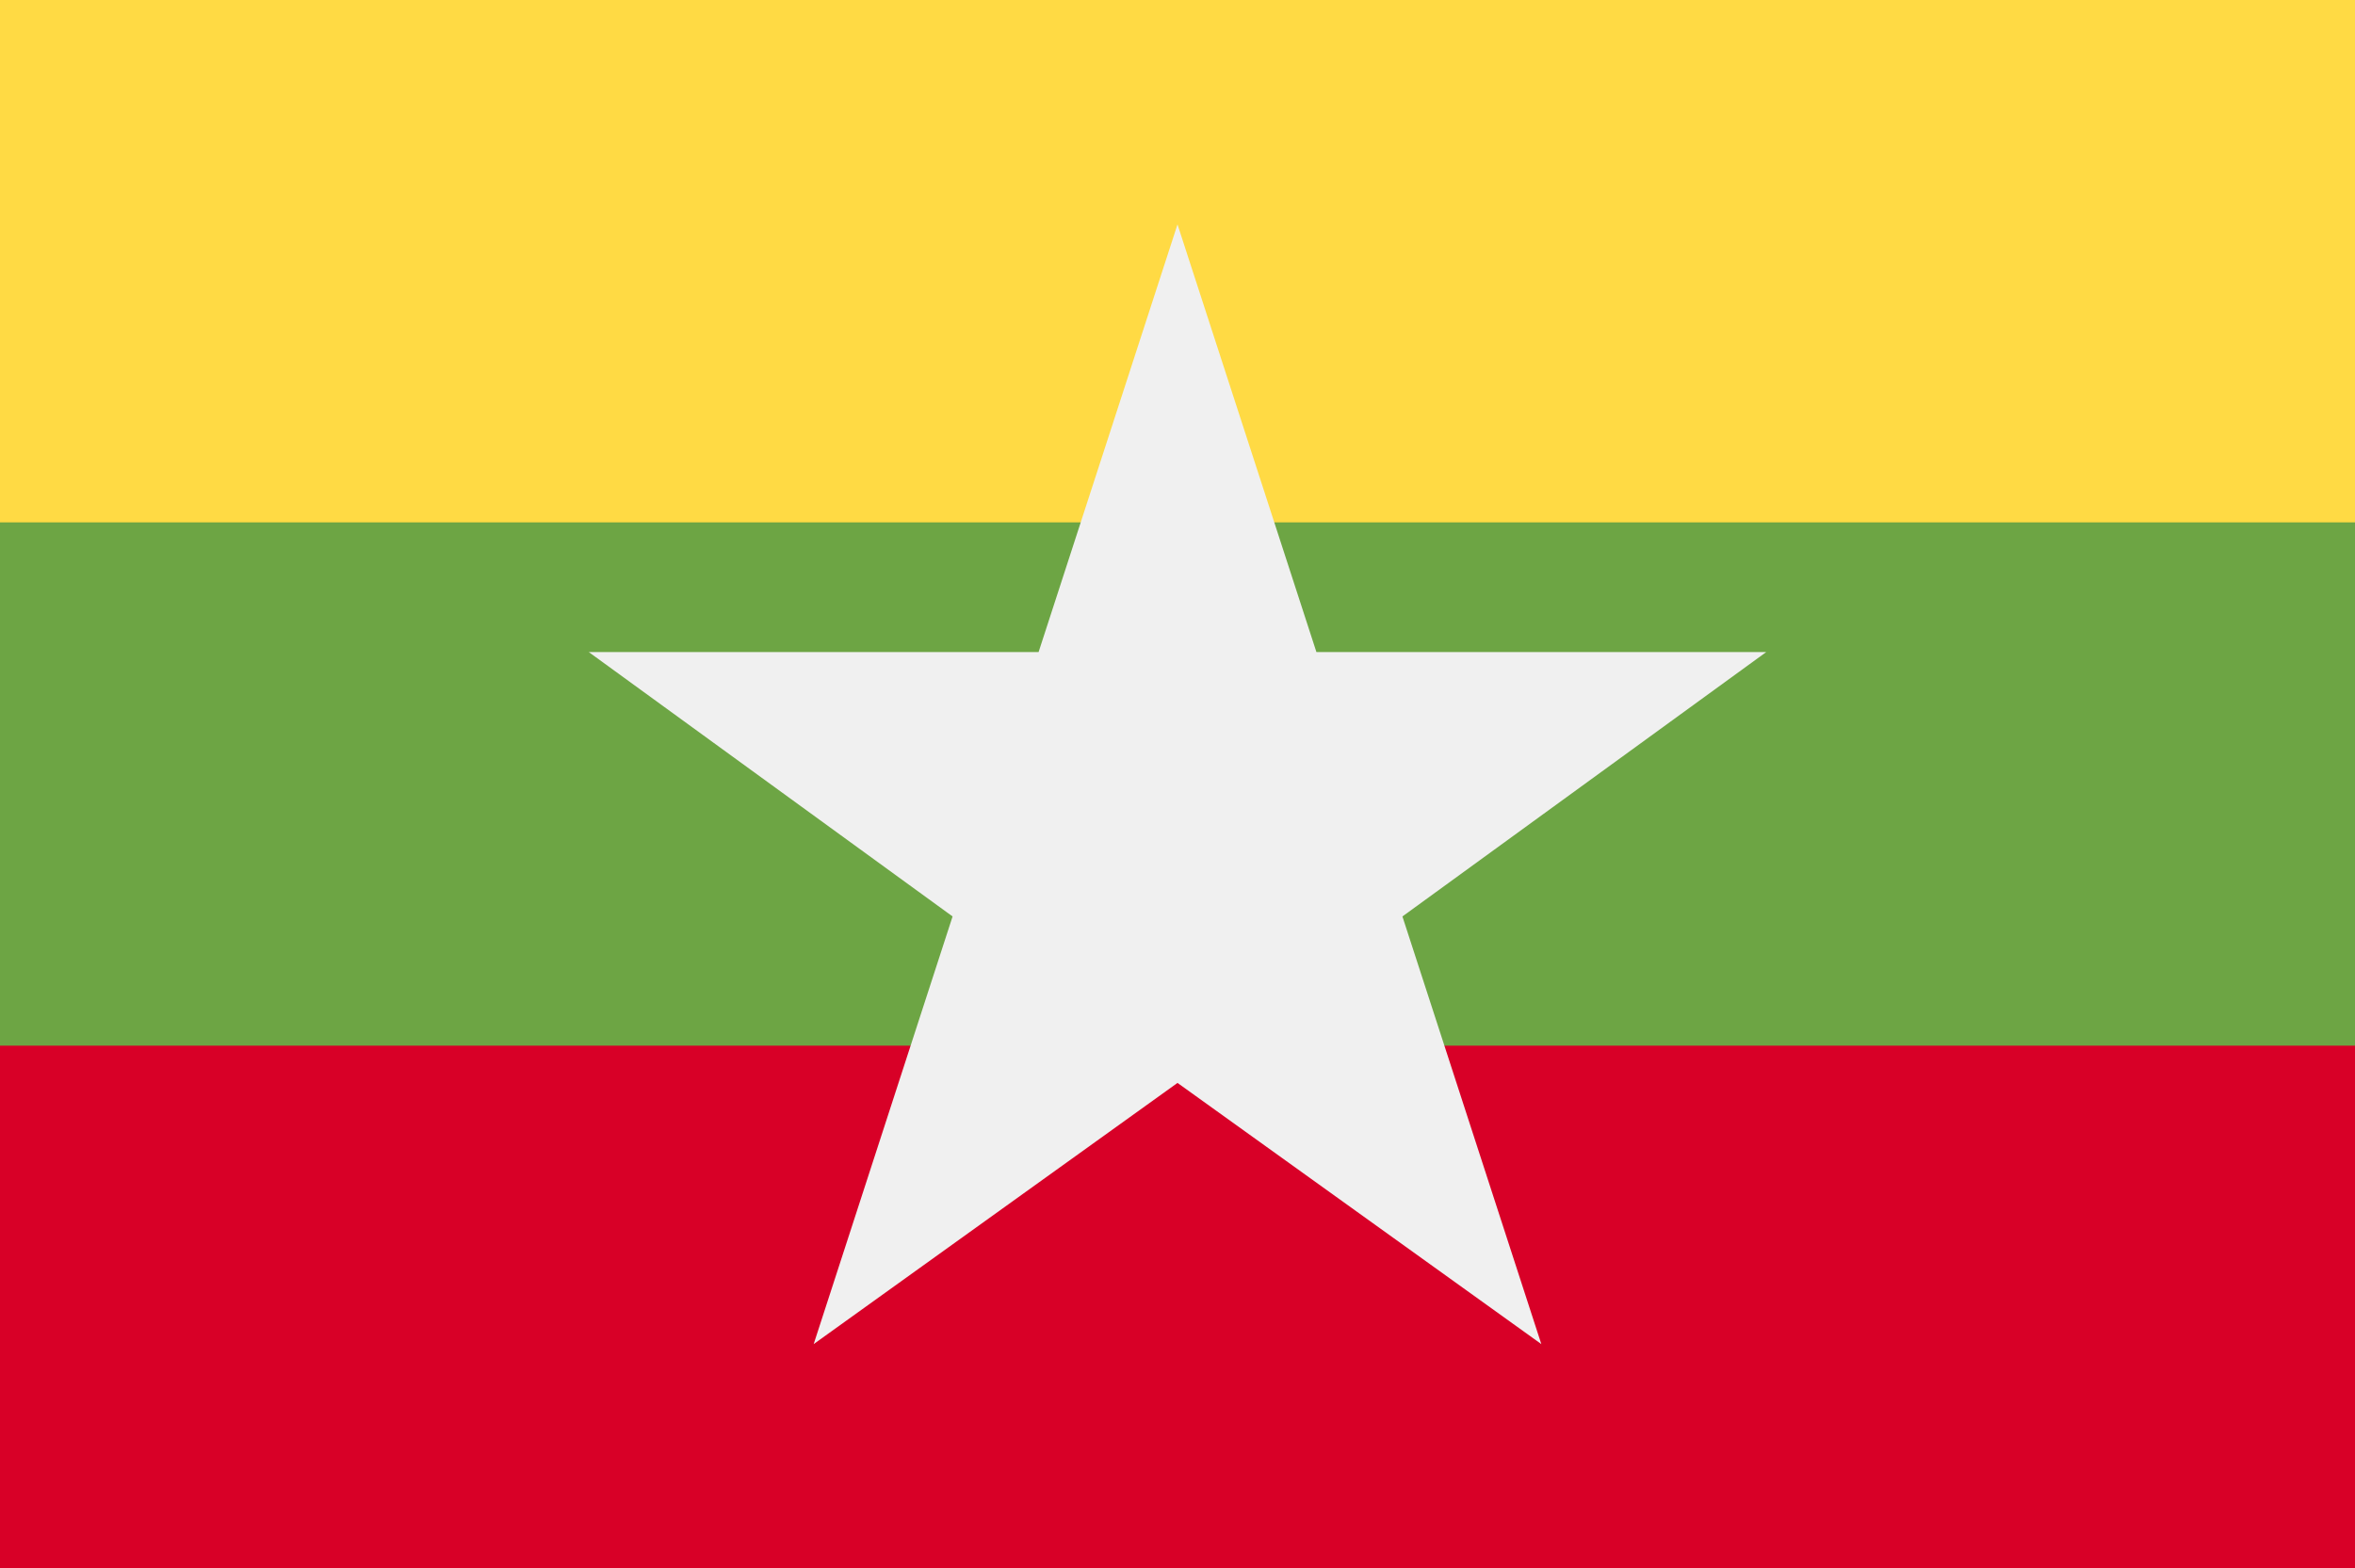<svg xmlns="http://www.w3.org/2000/svg" viewBox="0 0 512 341"><path d="M0-.2h512v341.3H0V-.2z" fill="#6da544"/><path d="M0-.2h512v113.8H0V-.2z" fill="#ffda44"/><path d="M0 227.4h512v113.8H0V227.4z" fill="#d80027"/><path d="M384 141.8h-97.8l-30.2-93-30.2 93H128l79.1 57.5-30.2 93 79.1-56.8 79.1 56.8-30.2-93 79.1-57.5z" fill="#f0f0f0"/></svg>
